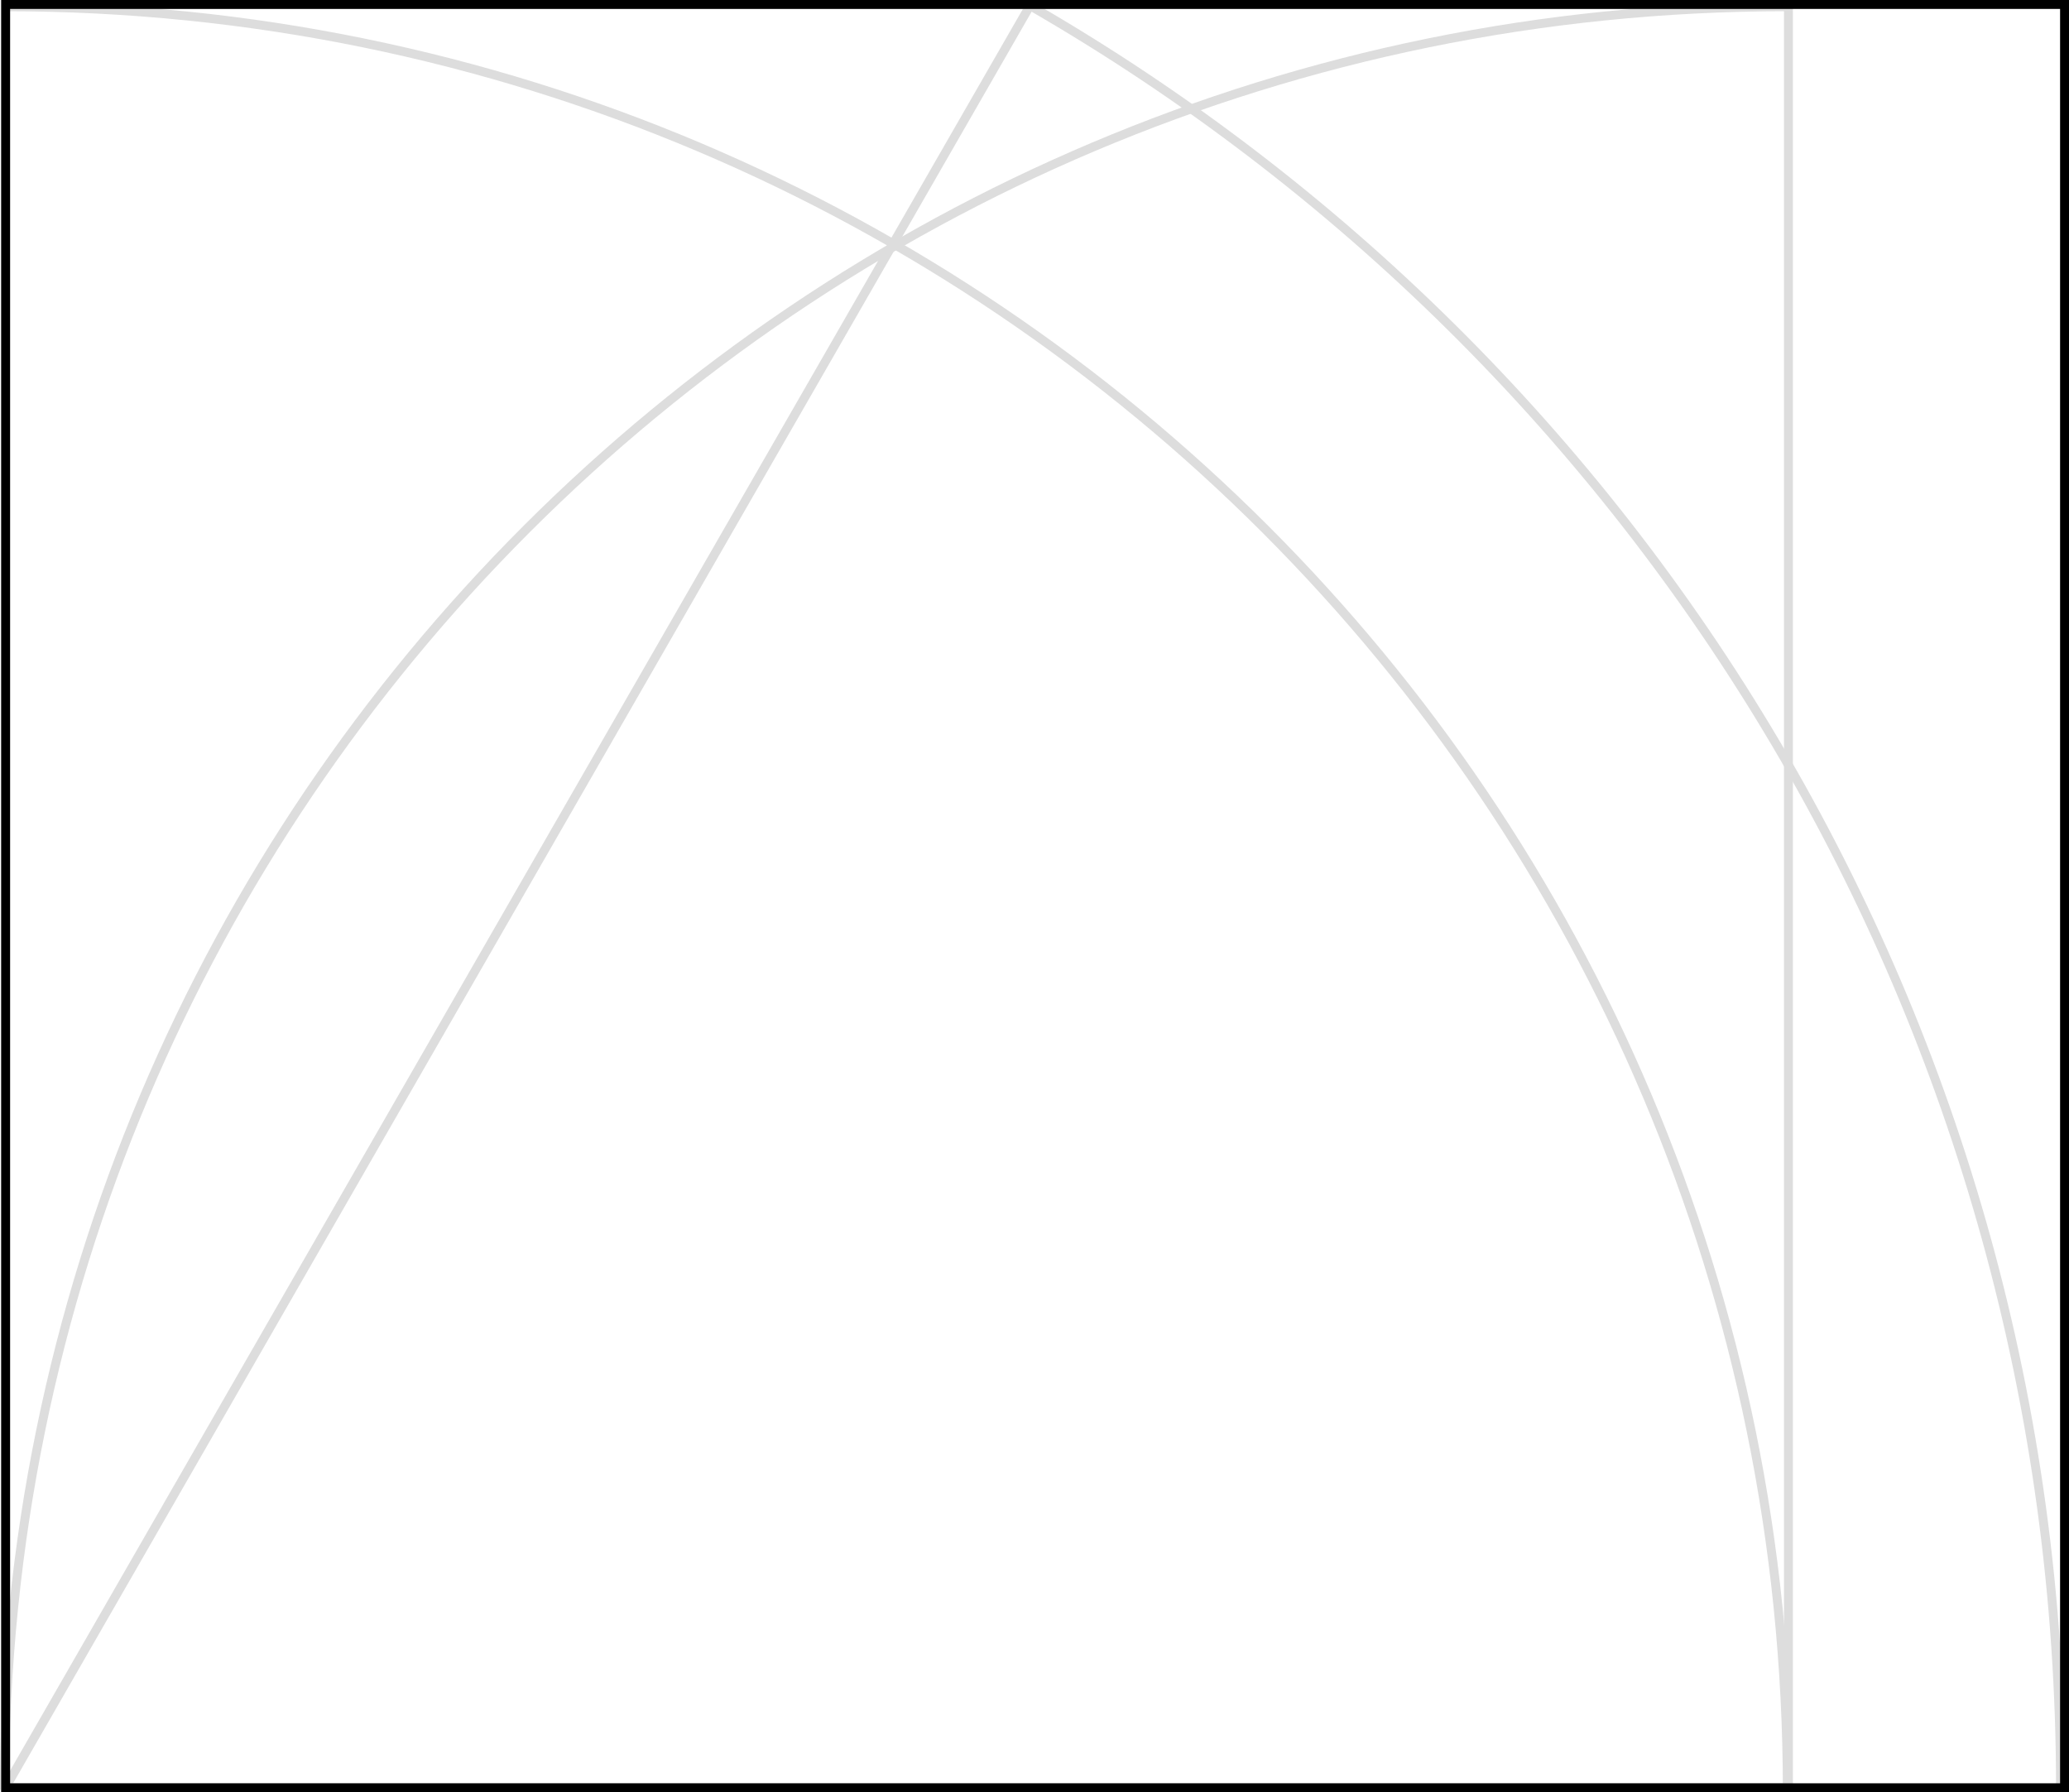 <?xml version="1.0" encoding="UTF-8"?>
<svg id="Layer_2" data-name="Layer 2" xmlns="http://www.w3.org/2000/svg" viewBox="0 0 232.074 201">
  <defs>
    <style>
      .cls-1 {
        stroke: #000;
      }

      .cls-1, .cls-2 {
        fill: none;
        stroke-miterlimit: 10;
      }

      .cls-2 {
        stroke: #ddd;
      }
    </style>
  </defs>
  <g id="Orthogons">
    <g id="trion">
      <rect id="_01_square" data-name="01 square" class="cls-2" x=".604" y=".5" width="200" height="200"/>
      <path id="_02_left_arc" data-name="02 left arc" class="cls-2" d="m200.478,200.735C200.478,90.291,110.945.757.5.757"/>
      <path id="_03_right_arc" data-name="03 right arc" class="cls-2" d="m.5,200.735C.5,90.291,90.033.757,200.478.757"/>
      <line id="_04_crossline" data-name="04 crossline" class="cls-2" x1=".604" y1="200.5" x2="115.604" y2=".5"/>
      <path id="_05_outer_arc" data-name="05 outer arc" class="cls-2" d="m231.121,200.5c0-85.461-46.506-160.06-115.592-199.87"/>
      <rect id="_06_trion" data-name="06 trion" class="cls-1" x=".634" y=".5" width="230.94" height="200"/>
    </g>
  </g>
</svg>